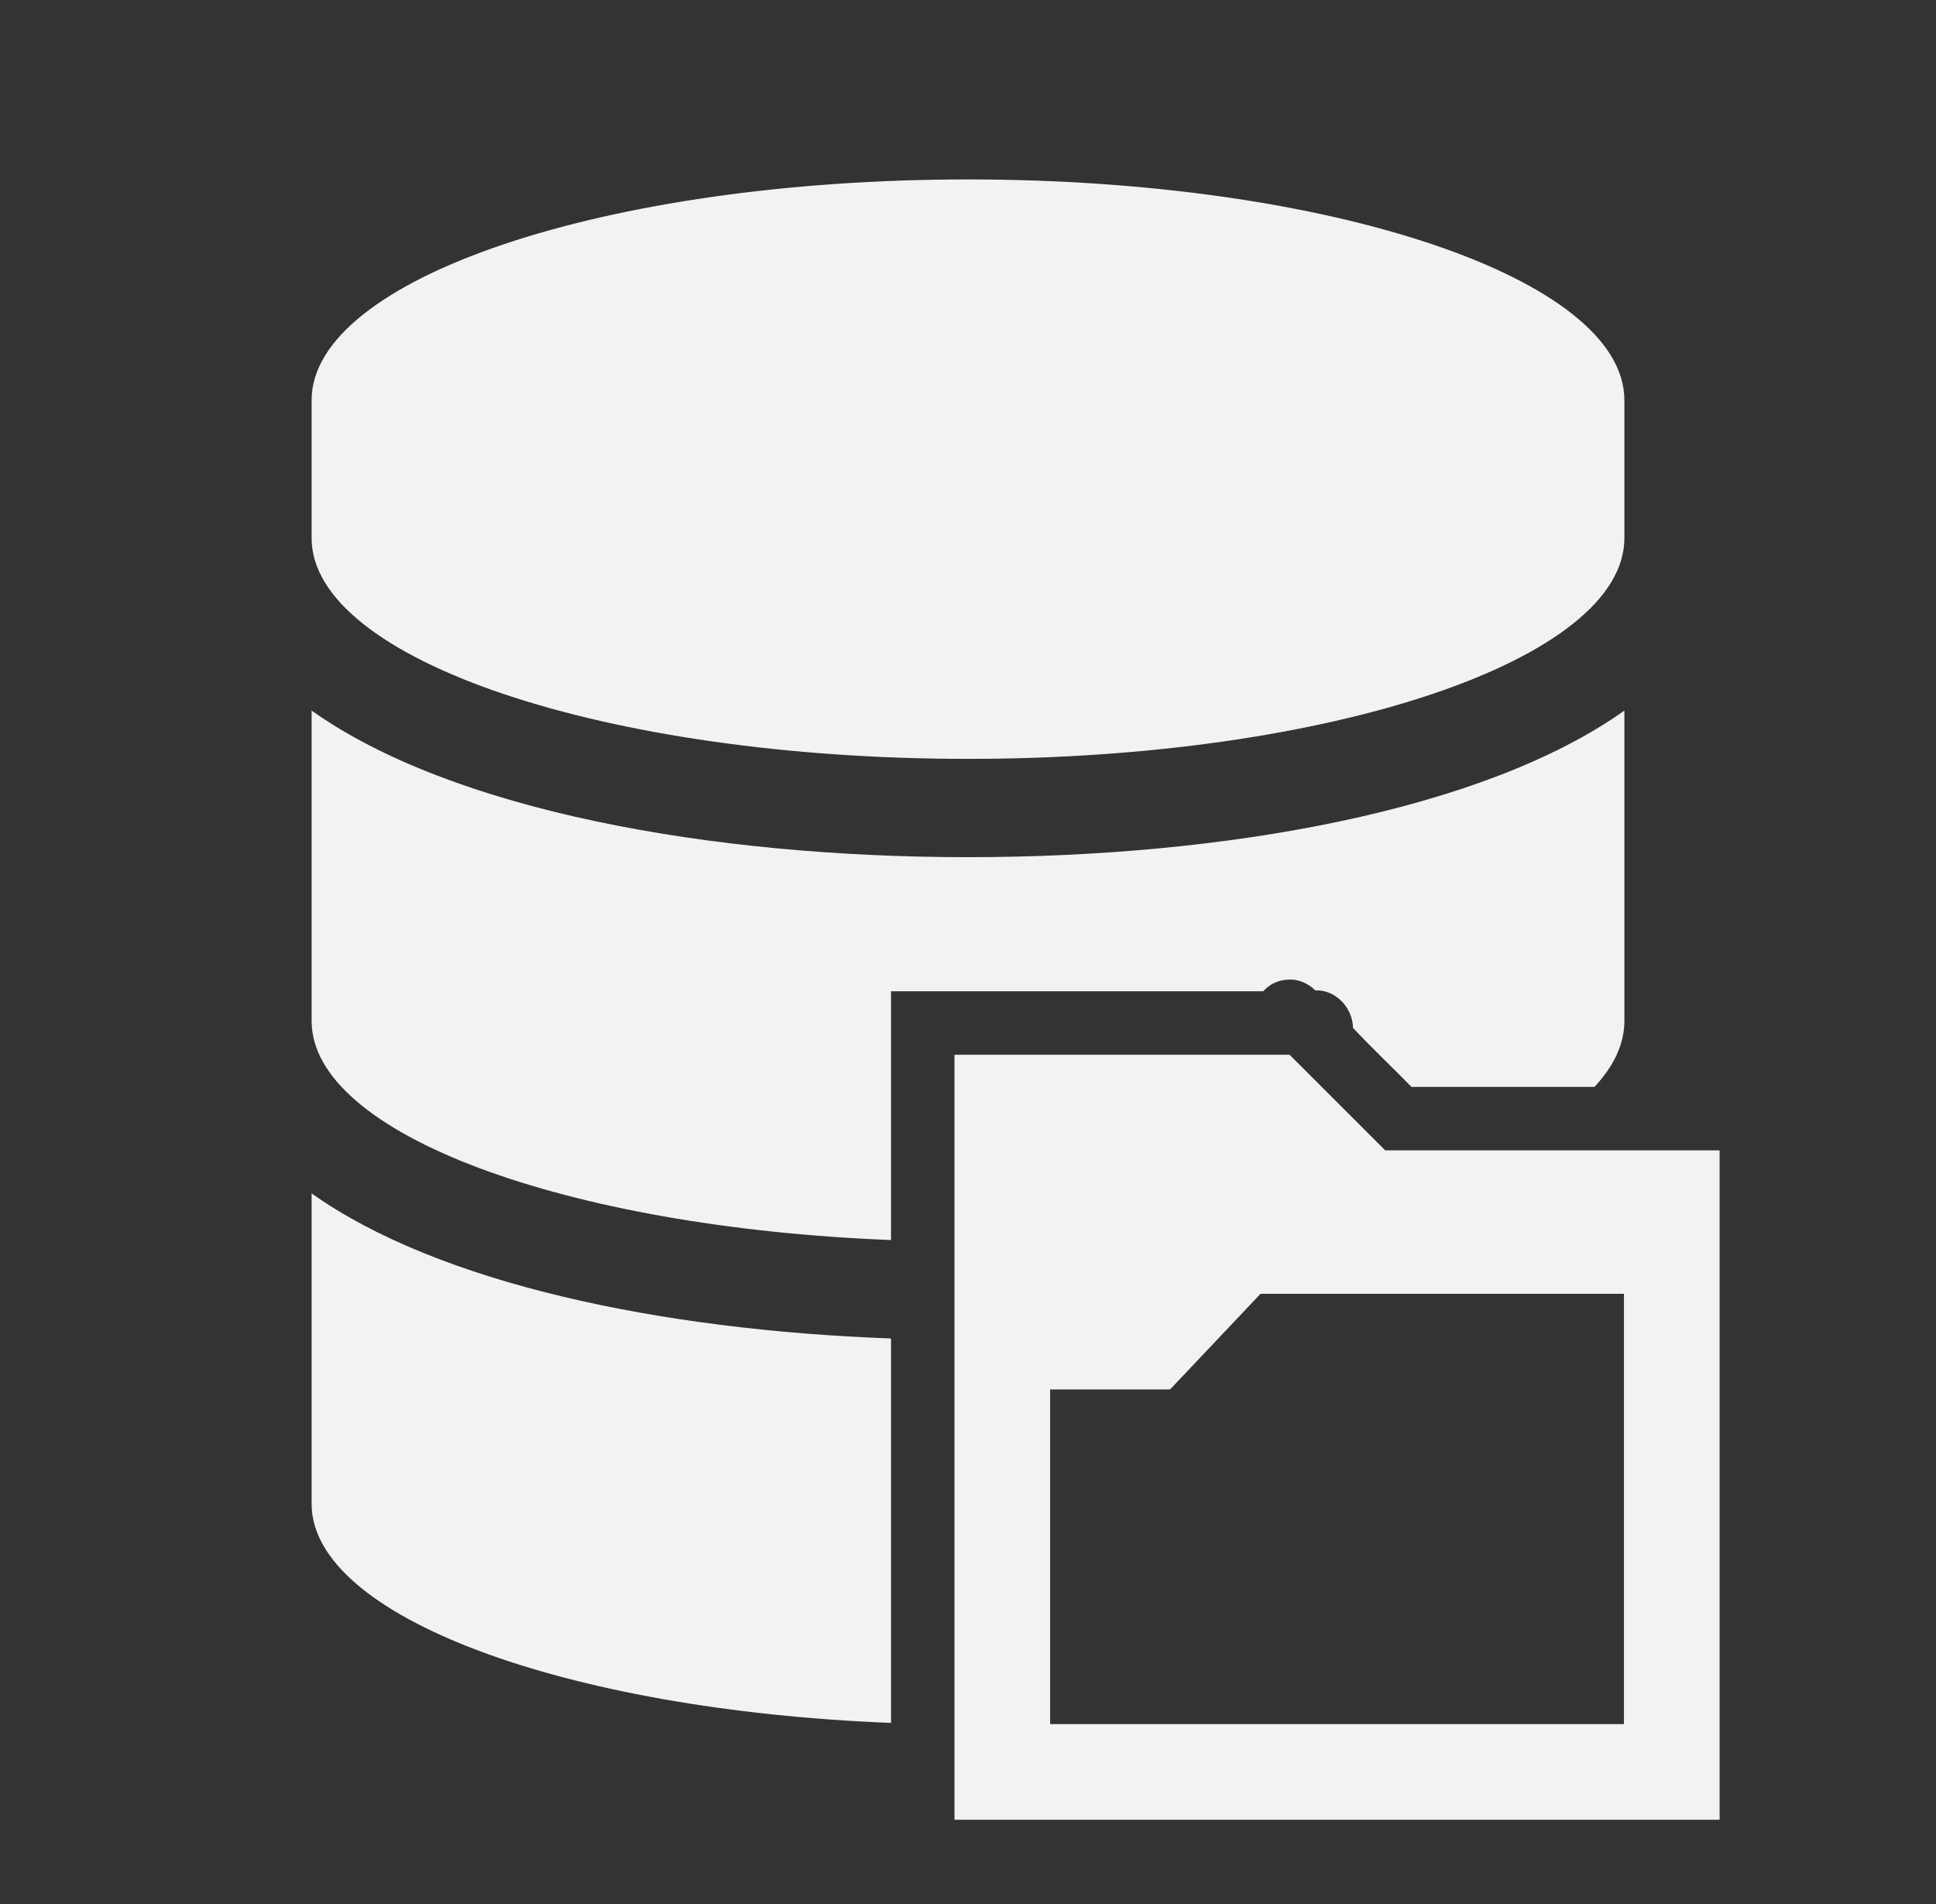 <?xml version="1.0" encoding="UTF-8" standalone="no"?>
<svg
   viewBox="0 0 122 120"
   version="1.1"
   id="svg4"
   sodipodi:docname="DatabaseOpen.svg"
   inkscape:version="1.2.2 (b0a8486541, 2022-12-01)"
   inkscape:export-filename="database_light.png"
   inkscape:export-xdpi="102.557"
   inkscape:export-ydpi="102.557"
   width="122"
   height="120"
   xml:space="preserve"
   xmlns:inkscape="http://www.inkscape.org/namespaces/inkscape"
   xmlns:sodipodi="http://sodipodi.sourceforge.net/DTD/sodipodi-0.dtd"
   xmlns="http://www.w3.org/2000/svg"
   xmlns:svg="http://www.w3.org/2000/svg"><rect x="0" y="0" width="122" height="120" fill="#333333" stroke="none"/><defs
     id="defs8"><style
       type="text/css"
       id="current-color-scheme">
      .ColorScheme-Text {
        color:#232629;
      }
      </style></defs><sodipodi:namedview
     id="namedview6"
     pagecolor="#505050"
     bordercolor="#ffffff"
     borderopacity="1"
     inkscape:showpageshadow="0"
     inkscape:pageopacity="0"
     inkscape:pagecheckerboard="1"
     inkscape:deskcolor="#505050"
     showgrid="false"
     inkscape:zoom="2.6074563"
     inkscape:cx="30.681243"
     inkscape:cy="104.31623"
     inkscape:window-width="1366"
     inkscape:window-height="694"
     inkscape:window-x="0"
     inkscape:window-y="0"
     inkscape:window-maximized="1"
     inkscape:current-layer="svg4" /><!-- Font Awesome Free 5.15.4 by @fontawesome - https://fontawesome.com License - https://fontawesome.com/license/free (Icons: CC BY 4.0, Fonts: SIL OFL 1.1, Code: MIT License) --><path
     id="path2"
     style="fill:#f2f2f2;fill-opacity:1;stroke-width:0.187"
     d="m 61,11.309 c -22.836,0 -41.363,6.25 -41.363,13.912 v 8.695 c 0,7.662 18.527,13.912 41.363,13.912 22.836,0 41.363,-6.25 41.363,-13.912 V 25.221 C 102.363,17.558 83.836,11.309 61,11.309 Z M 19.637,44.785 v 19.562 c 0,7.111 15.964,12.995 36.512,13.807 V 62.475 h 23.461 c 0.377,-0.447 0.961,-0.72 1.545,-0.727 0.624,-0.074 1.29,0.236 1.732,0.67 1.283,-0.054 2.358,1.103 2.373,2.359 1.18,1.262 2.468,2.48 3.689,3.725 h 11.529 c 1.224,-1.313 1.885,-2.708 1.885,-4.154 v -19.562 C 93.476,51.089 77.212,54.023 61,54.023 44.788,54.023 28.523,51.089 19.637,44.785 Z m 0,30.43 v 19.564 c 0,7.111 15.964,12.995 36.512,13.807 V 84.357 C 41.614,83.826 27.635,80.889 19.637,75.215 Z"
     sodipodi:nodetypes="ssssssscsccccccccscsccsccc" /><path
     style="fill:#f2f2f2;fill-opacity:1;stroke:none;stroke-width:3.013"
     d="m 60.148,66.475 v 3.013 45.202 H 63.162 108.364 V 111.677 72.502 H 87.293 l -6.027,-6.027 -0.024,0.024 V 66.475 H 63.162 60.148 m 19.286,15.067 h 22.902 v 27.121 H 66.175 V 87.569 h 7.534 l 3e-6,-0.024 0.024,0.024 5.701,-6.027"
     class="ColorScheme-Text"
     id="path4"
     sodipodi:nodetypes="cccccccccccccccccccccc" /></svg>
